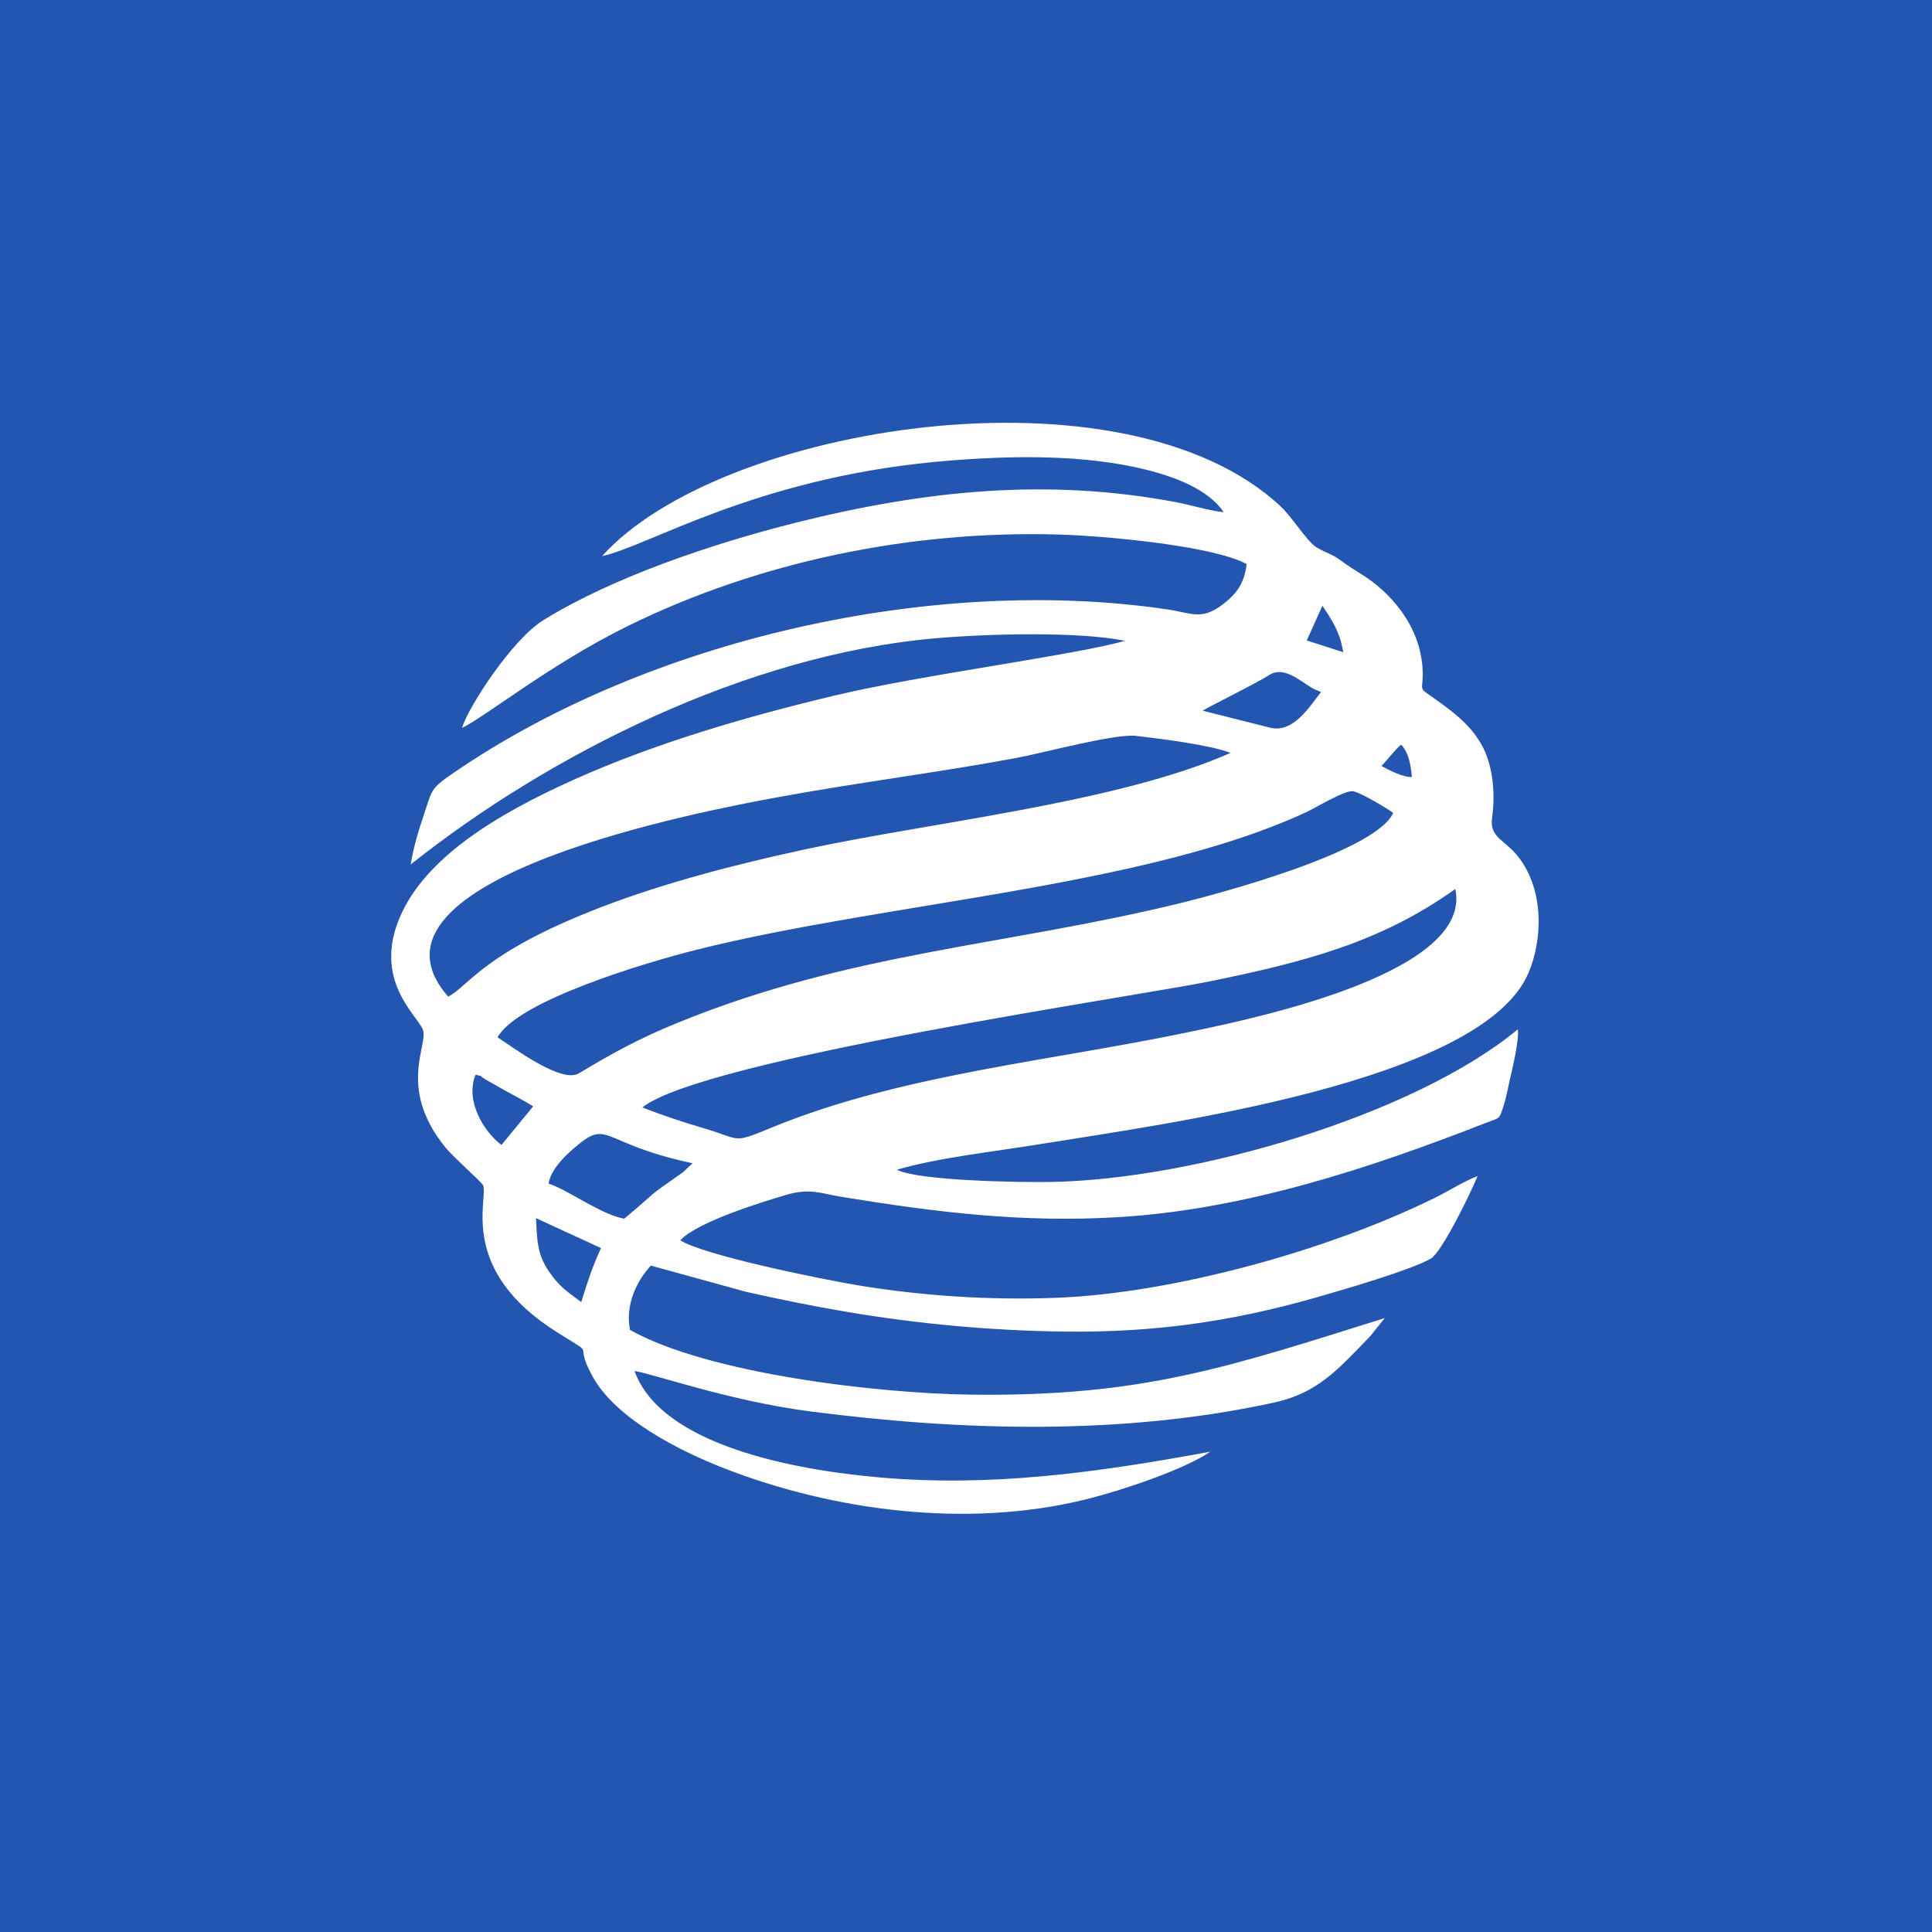 <svg width="40" height="40" viewBox="0 0 40 40" fill="none" xmlns="http://www.w3.org/2000/svg">
<rect x="0" y="0" width="40" height="40" fill="#333333" stroke="none"/>
<g clip-path="url(#clip0_939_1777)">
<path d="M40 0H0V40H40V0Z" fill="#2356B0"/>
<path fill-rule="evenodd" clip-rule="evenodd" d="M12.465 11.514C13.408 11.313 15.592 9.928 19.325 9.566C20.442 9.458 21.627 9.421 22.655 9.537C23.432 9.625 24.848 9.876 25.335 10.604C25.048 10.577 24.674 10.46 24.369 10.401C21.688 9.889 19.141 10.152 16.459 10.826C14.778 11.249 12.698 11.943 11.248 12.841C10.602 13.241 9.695 14.637 9.565 15.071C10.039 14.846 11.409 13.743 12.986 12.967C15.723 11.62 18.853 10.983 21.893 11.066C22.889 11.093 25.124 11.302 25.81 11.678C25.765 12.073 25.604 12.297 25.305 12.522C24.87 12.848 24.669 12.691 24.174 12.618C19.328 11.9 13.437 13.227 9.397 15.997C8.911 16.329 8.954 16.34 8.78 16.855C8.659 17.212 8.559 17.551 8.503 17.898C11.359 15.628 15.447 13.559 19.355 13.216C20.455 13.12 22.323 13.071 23.291 13.267C22.259 13.563 19.081 13.972 17.311 14.393C15.466 14.832 13.57 15.385 11.893 16.137C10.297 16.852 8.8 17.753 8.274 19C7.739 20.268 8.586 20.975 8.748 21.299C8.899 21.601 8.204 22.499 9.218 23.752C9.381 23.954 9.98 24.481 10.002 24.54C10.113 24.841 9.47 26.294 11.549 27.593C12.412 28.132 11.843 27.722 12.267 28.495C12.746 29.369 14.052 30.033 14.997 30.401C17.238 31.273 20.015 31.657 22.502 31.038C23.232 30.856 24.527 30.422 25.057 30.056C22.66 30.498 20.507 30.787 18.227 30.59C16.426 30.434 13.687 29.917 13.138 28.386C13.511 28.437 15.096 29.006 16.792 29.224C19.916 29.626 23.217 29.725 26.368 29.041C27.275 28.845 27.688 28.369 28.374 27.659L28.669 27.29C25.434 28.301 23.682 28.915 20.132 28.875C18.164 28.853 14.648 28.438 13.043 27.534C12.937 26.985 13.207 26.493 13.475 26.203L15.456 26.748C16.169 26.907 16.823 27.042 17.563 27.166C18.995 27.407 20.513 27.551 22.056 27.569C23.858 27.589 25.453 27.377 27.263 26.859C27.788 26.709 29.221 26.293 29.625 26.057C29.85 25.926 30.449 24.702 30.591 24.351C30.35 24.435 29.978 24.667 29.713 24.797C27.501 25.89 24.287 26.774 21.888 26.869C20.486 26.924 19.083 26.828 17.781 26.614C17.022 26.489 14.55 25.985 14.085 25.678C14.432 25.308 15.696 24.909 16.28 24.738C16.772 24.593 16.992 24.71 17.433 24.781C19.357 25.094 21.155 25.323 23.184 25.198C25.783 25.038 28.372 24.184 30.759 23.25C31.057 23.133 31.034 23.188 31.125 22.911C31.184 22.73 31.214 22.552 31.257 22.365C31.315 22.112 31.452 21.55 31.426 21.311C29.272 23.093 24.738 24.418 21.771 24.471C21.091 24.483 19.016 24.446 18.568 24.218C19.41 23.97 20.622 23.837 21.51 23.692C24.066 23.275 30.676 22.414 31.645 20.145C31.939 19.456 31.973 18.436 31.439 17.745C31.155 17.38 30.833 17.343 30.892 16.932C30.951 16.522 30.928 16.012 30.76 15.598C30.6 15.202 30.289 14.909 30.035 14.712C29.264 14.115 29.474 14.44 29.455 13.894C29.421 12.925 28.733 12.226 28.197 11.895C28.037 11.796 27.92 11.721 27.757 11.603C27.546 11.45 27.483 11.468 27.256 11.331C27.06 11.213 26.755 10.707 26.506 10.476C23.252 7.45 14.898 8.803 12.465 11.514ZM12.034 26.958C11.779 26.762 11.6 26.669 11.364 26.323C11.113 25.955 11.121 25.653 11.097 25.22L12.443 25.84C12.272 26.216 12.188 26.462 12.034 26.958ZM11.356 24.504C11.406 24.233 11.645 23.978 11.864 23.789C12.625 23.128 12.368 23.664 14.338 24.084L14.14 24.27C13.304 24.857 13.714 24.57 12.924 25.232C12.43 25.141 11.778 24.643 11.356 24.504ZM10.382 23.705C10.019 23.435 9.622 22.788 9.847 22.251C10.023 22.293 9.909 22.261 10.046 22.346L10.472 22.587C10.681 22.701 10.85 22.787 11.039 22.906L10.382 23.705ZM25.095 20.309C27.042 19.907 28.582 19.508 30.131 18.406C30.491 20.097 26.247 21.031 24.666 21.357C21.792 21.963 18.659 22.243 15.984 23.342C15.147 23.686 15.366 23.594 14.578 23.361C14.145 23.233 13.717 23.093 13.298 22.928C14.563 21.927 23.567 20.624 25.095 20.309ZM10.301 21.476C10.726 20.716 13.363 19.93 14.412 19.666C18.326 18.683 23.683 18.373 27.038 16.818C27.249 16.72 27.834 16.362 28.009 16.381C28.15 16.396 28.739 16.747 28.845 16.832C28.466 17.655 25.115 18.532 24.46 18.693C20.824 19.584 17.621 19.708 14.023 21.178C13.231 21.502 12.679 21.805 11.983 22.223C11.624 22.439 10.609 21.676 10.301 21.476ZM28.601 15.857C28.748 15.712 28.861 15.54 29.009 15.417C29.167 15.582 29.209 15.84 29.231 16.083C29.097 16.113 28.743 15.943 28.601 15.857ZM9.279 20.634C7.114 18.164 14.771 16.753 16.049 16.516C17.721 16.205 19.372 16.003 21.037 15.694C21.605 15.588 23.087 15.185 23.52 15.235C24.009 15.291 25.1 15.43 25.477 15.589C23.097 16.634 19.3 17.014 16.623 17.595C15.215 17.9 13.757 18.279 12.456 18.778C9.998 19.721 9.708 20.416 9.279 20.634ZM24.903 14.715C24.953 14.667 26.024 14.142 26.273 13.979C26.573 13.782 26.888 14.077 27.19 14.26L27.351 14.327C27.13 14.602 26.791 15.179 26.308 15.069L24.903 14.715ZM27.379 12.541C27.566 12.826 27.737 13.061 27.81 13.503L27.055 13.26L27.379 12.541Z" fill="white"/>
</g>
<defs>
<clipPath id="clip0_939_1777">
<rect width="40" height="40" fill="white"/>
</clipPath>
</defs>
</svg>
